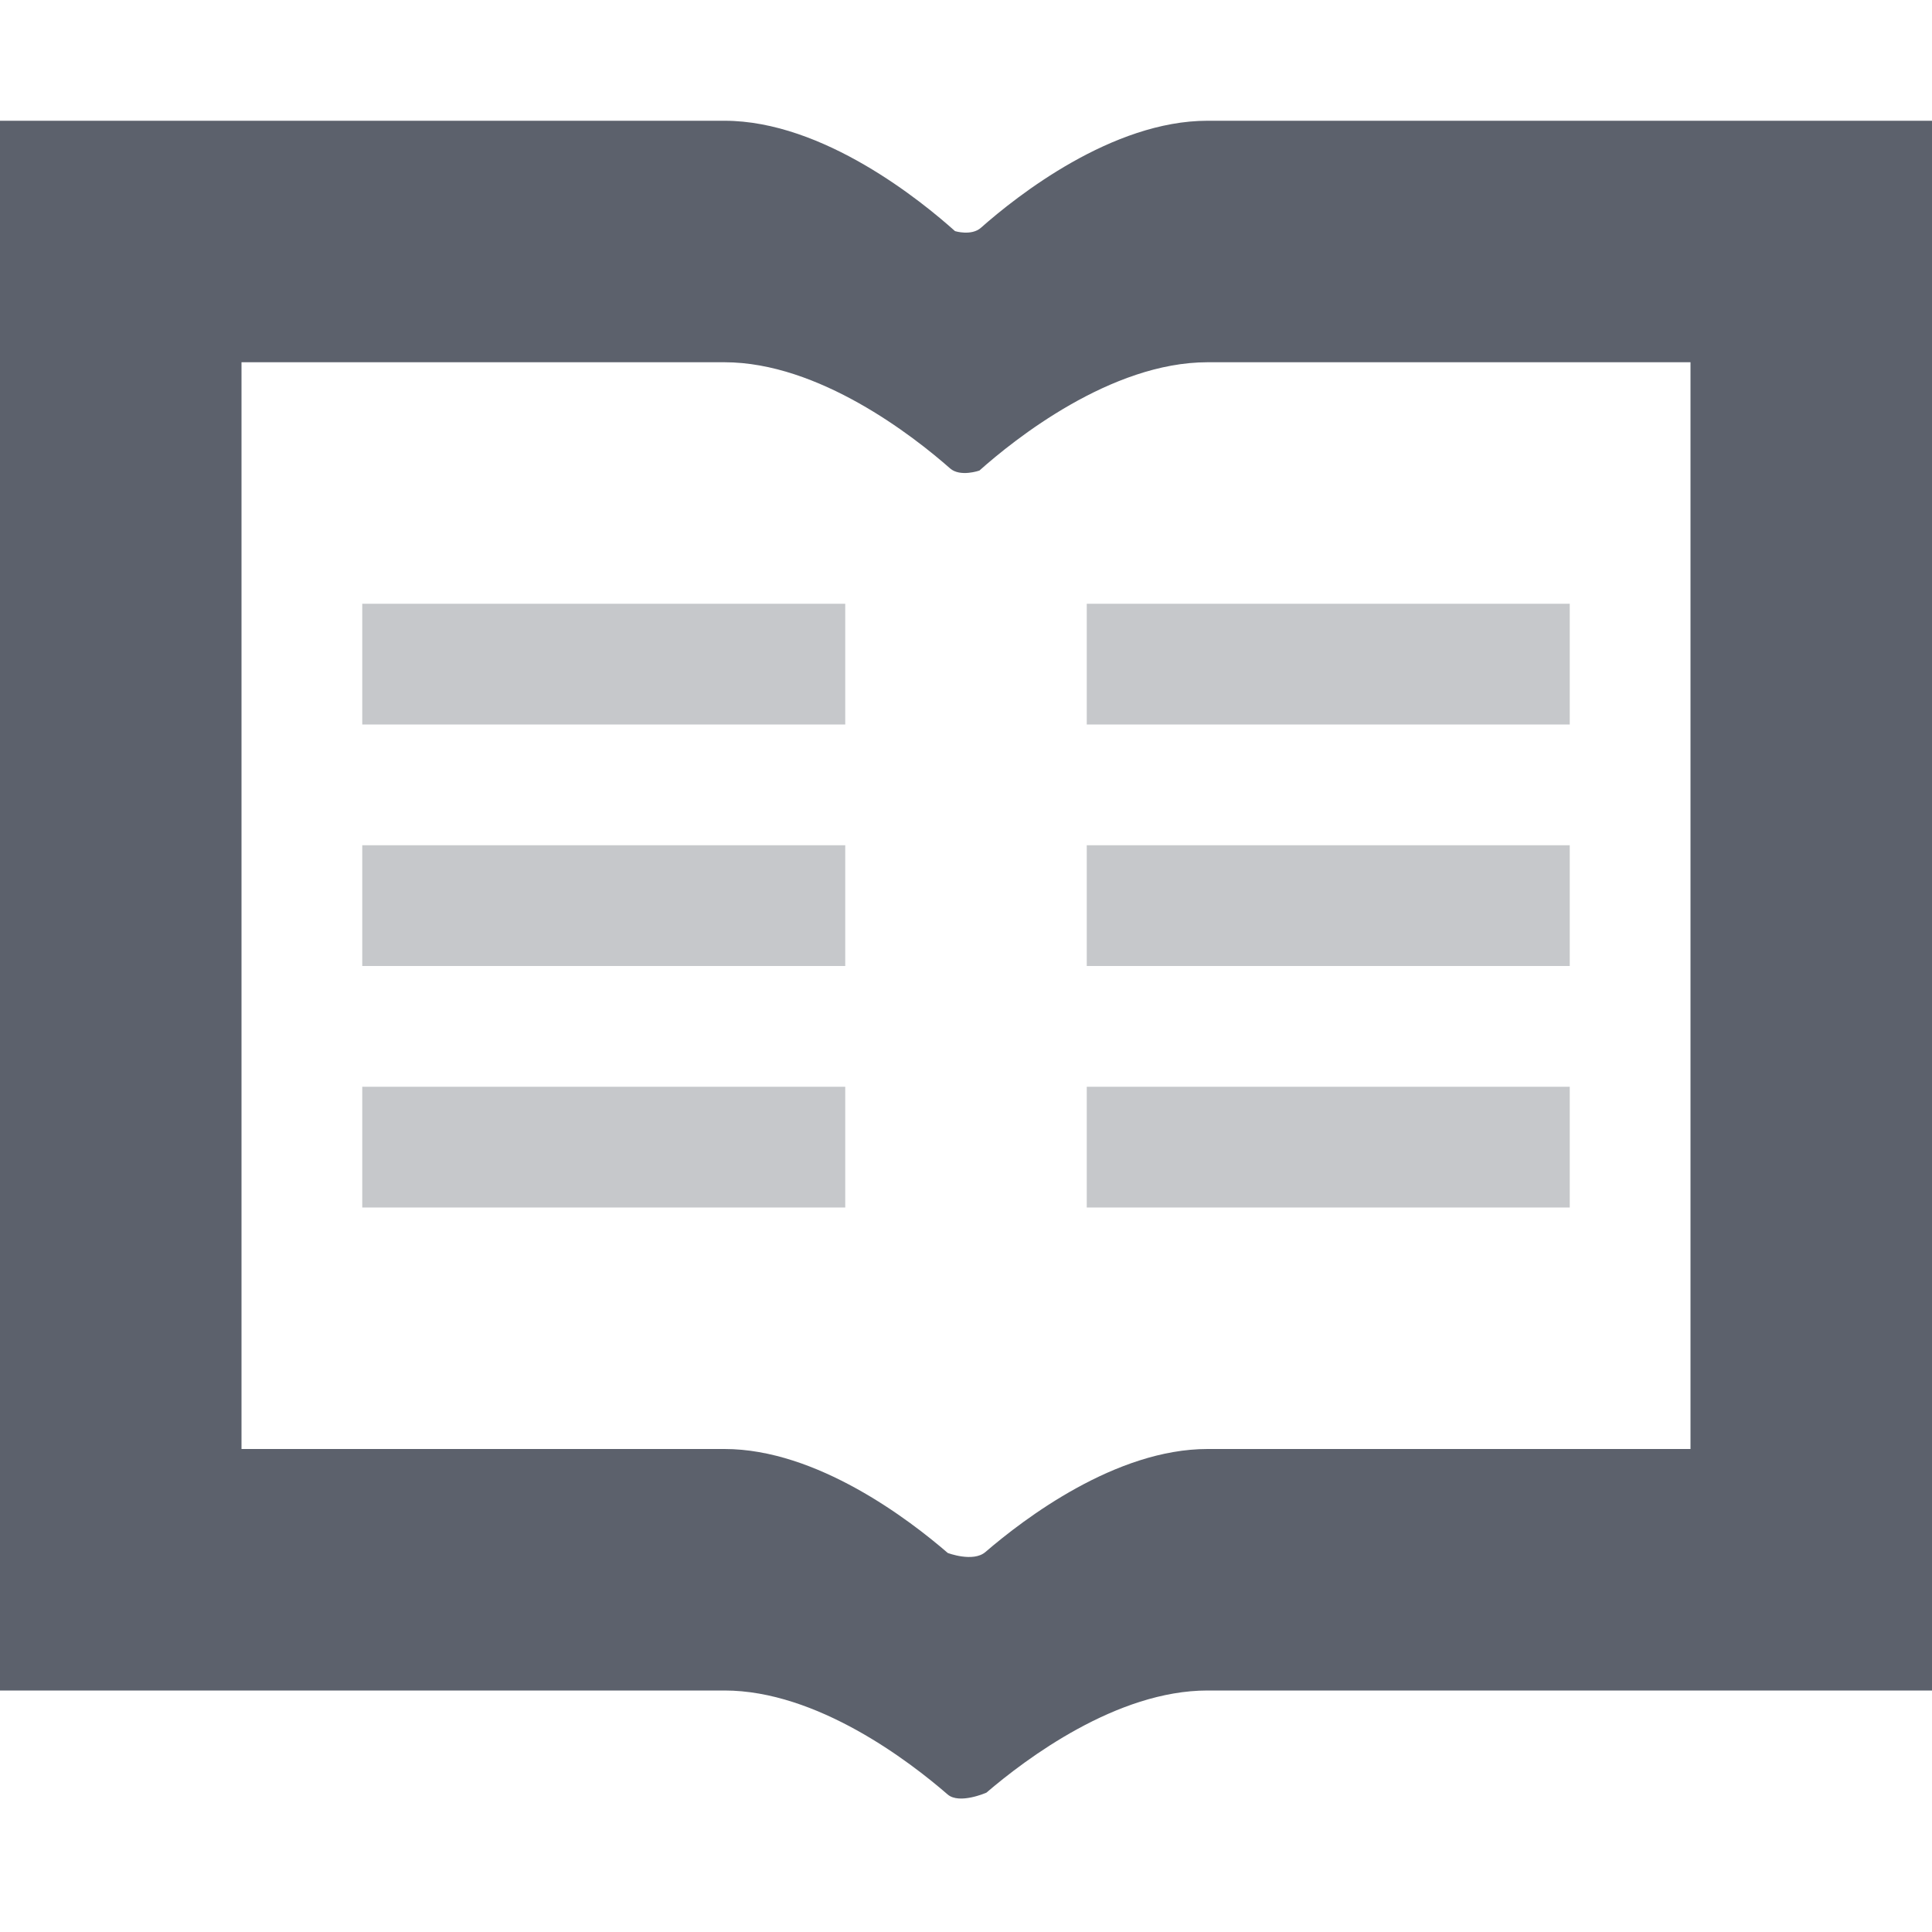 <?xml version="1.0" encoding="UTF-8" standalone="no"?>
<svg
   width="16"
   height="16"
   version="1.1"
   id="svg6"
   sodipodi:docname="ephy-reader-mode-symbolic.svg"
   inkscape:version="1.1.2 (0a00cf5339, 2022-02-04)"
   xmlns:inkscape="http://www.inkscape.org/namespaces/inkscape"
   xmlns:sodipodi="http://sodipodi.sourceforge.net/DTD/sodipodi-0.dtd"
   xmlns="http://www.w3.org/2000/svg"
   xmlns:svg="http://www.w3.org/2000/svg">
  <defs
     id="defs10" />
  <sodipodi:namedview
     id="namedview8"
     pagecolor="#ffffff"
     bordercolor="#666666"
     borderopacity="1.0"
     inkscape:pageshadow="2"
     inkscape:pageopacity="0.0"
     inkscape:pagecheckerboard="0"
     showgrid="false"
     inkscape:zoom="103.375"
     inkscape:cx="8"
     inkscape:cy="14.186215"
     inkscape:window-width="1920"
     inkscape:window-height="1051"
     inkscape:window-x="0"
     inkscape:window-y="29"
     inkscape:window-maximized="1"
     inkscape:current-layer="svg6" />
  <path
     style="fill:#5c616c"
     d="m 0,1 v 13 h 6 c 0.766,0 1.531,0.586 1.848,0.861 0.097,0.084 0.321,-0.015 0.321,-0.015 0,0 -0.108,0.092 0,0 C 8.496,14.566 9.248,14 10,14 h 6 V 1 H 10 C 9.21,1 8.421,1.623 8.124,1.886 c -0.079,0.07 -0.215,0.028 -0.215,0.028 0,0 0.059,0.053 0,0 C 7.639,1.672 6.82,1 6,1 Z m 2,2 h 4 c 0.782,0 1.565,0.612 1.868,0.879 0.084,0.074 0.243,0.018 0.243,0.018 0,0 -0.071,0.064 0,0 C 8.398,3.641 9.199,3 10,3 h 4 v 9 h -4 c -0.759,0 -1.517,0.576 -1.839,0.853 -0.102,0.088 -0.312,0.008 -0.312,0.008 0,0 0.097,0.084 0,0 C 7.532,12.587 6.766,12 6,12 H 2 Z"
     id="path2"
     sodipodi:nodetypes="ccsscssccsscssccsscssccsscsscc" />
  <path
     style="opacity:.35;fill:#5c616c"
     d="M 3 5 L 3 6 L 7 6 L 7 5 L 3 5 z M 9 5 L 9 6 L 13 6 L 13 5 L 9 5 z M 3 7 L 3 8 L 7 8 L 7 7 L 3 7 z M 9 7 L 9 8 L 13 8 L 13 7 L 9 7 z M 3 9 L 3 10 L 7 10 L 7 9 L 3 9 z M 9 9 L 9 10 L 13 10 L 13 9 L 9 9 z"
     id="path4" />
</svg>
